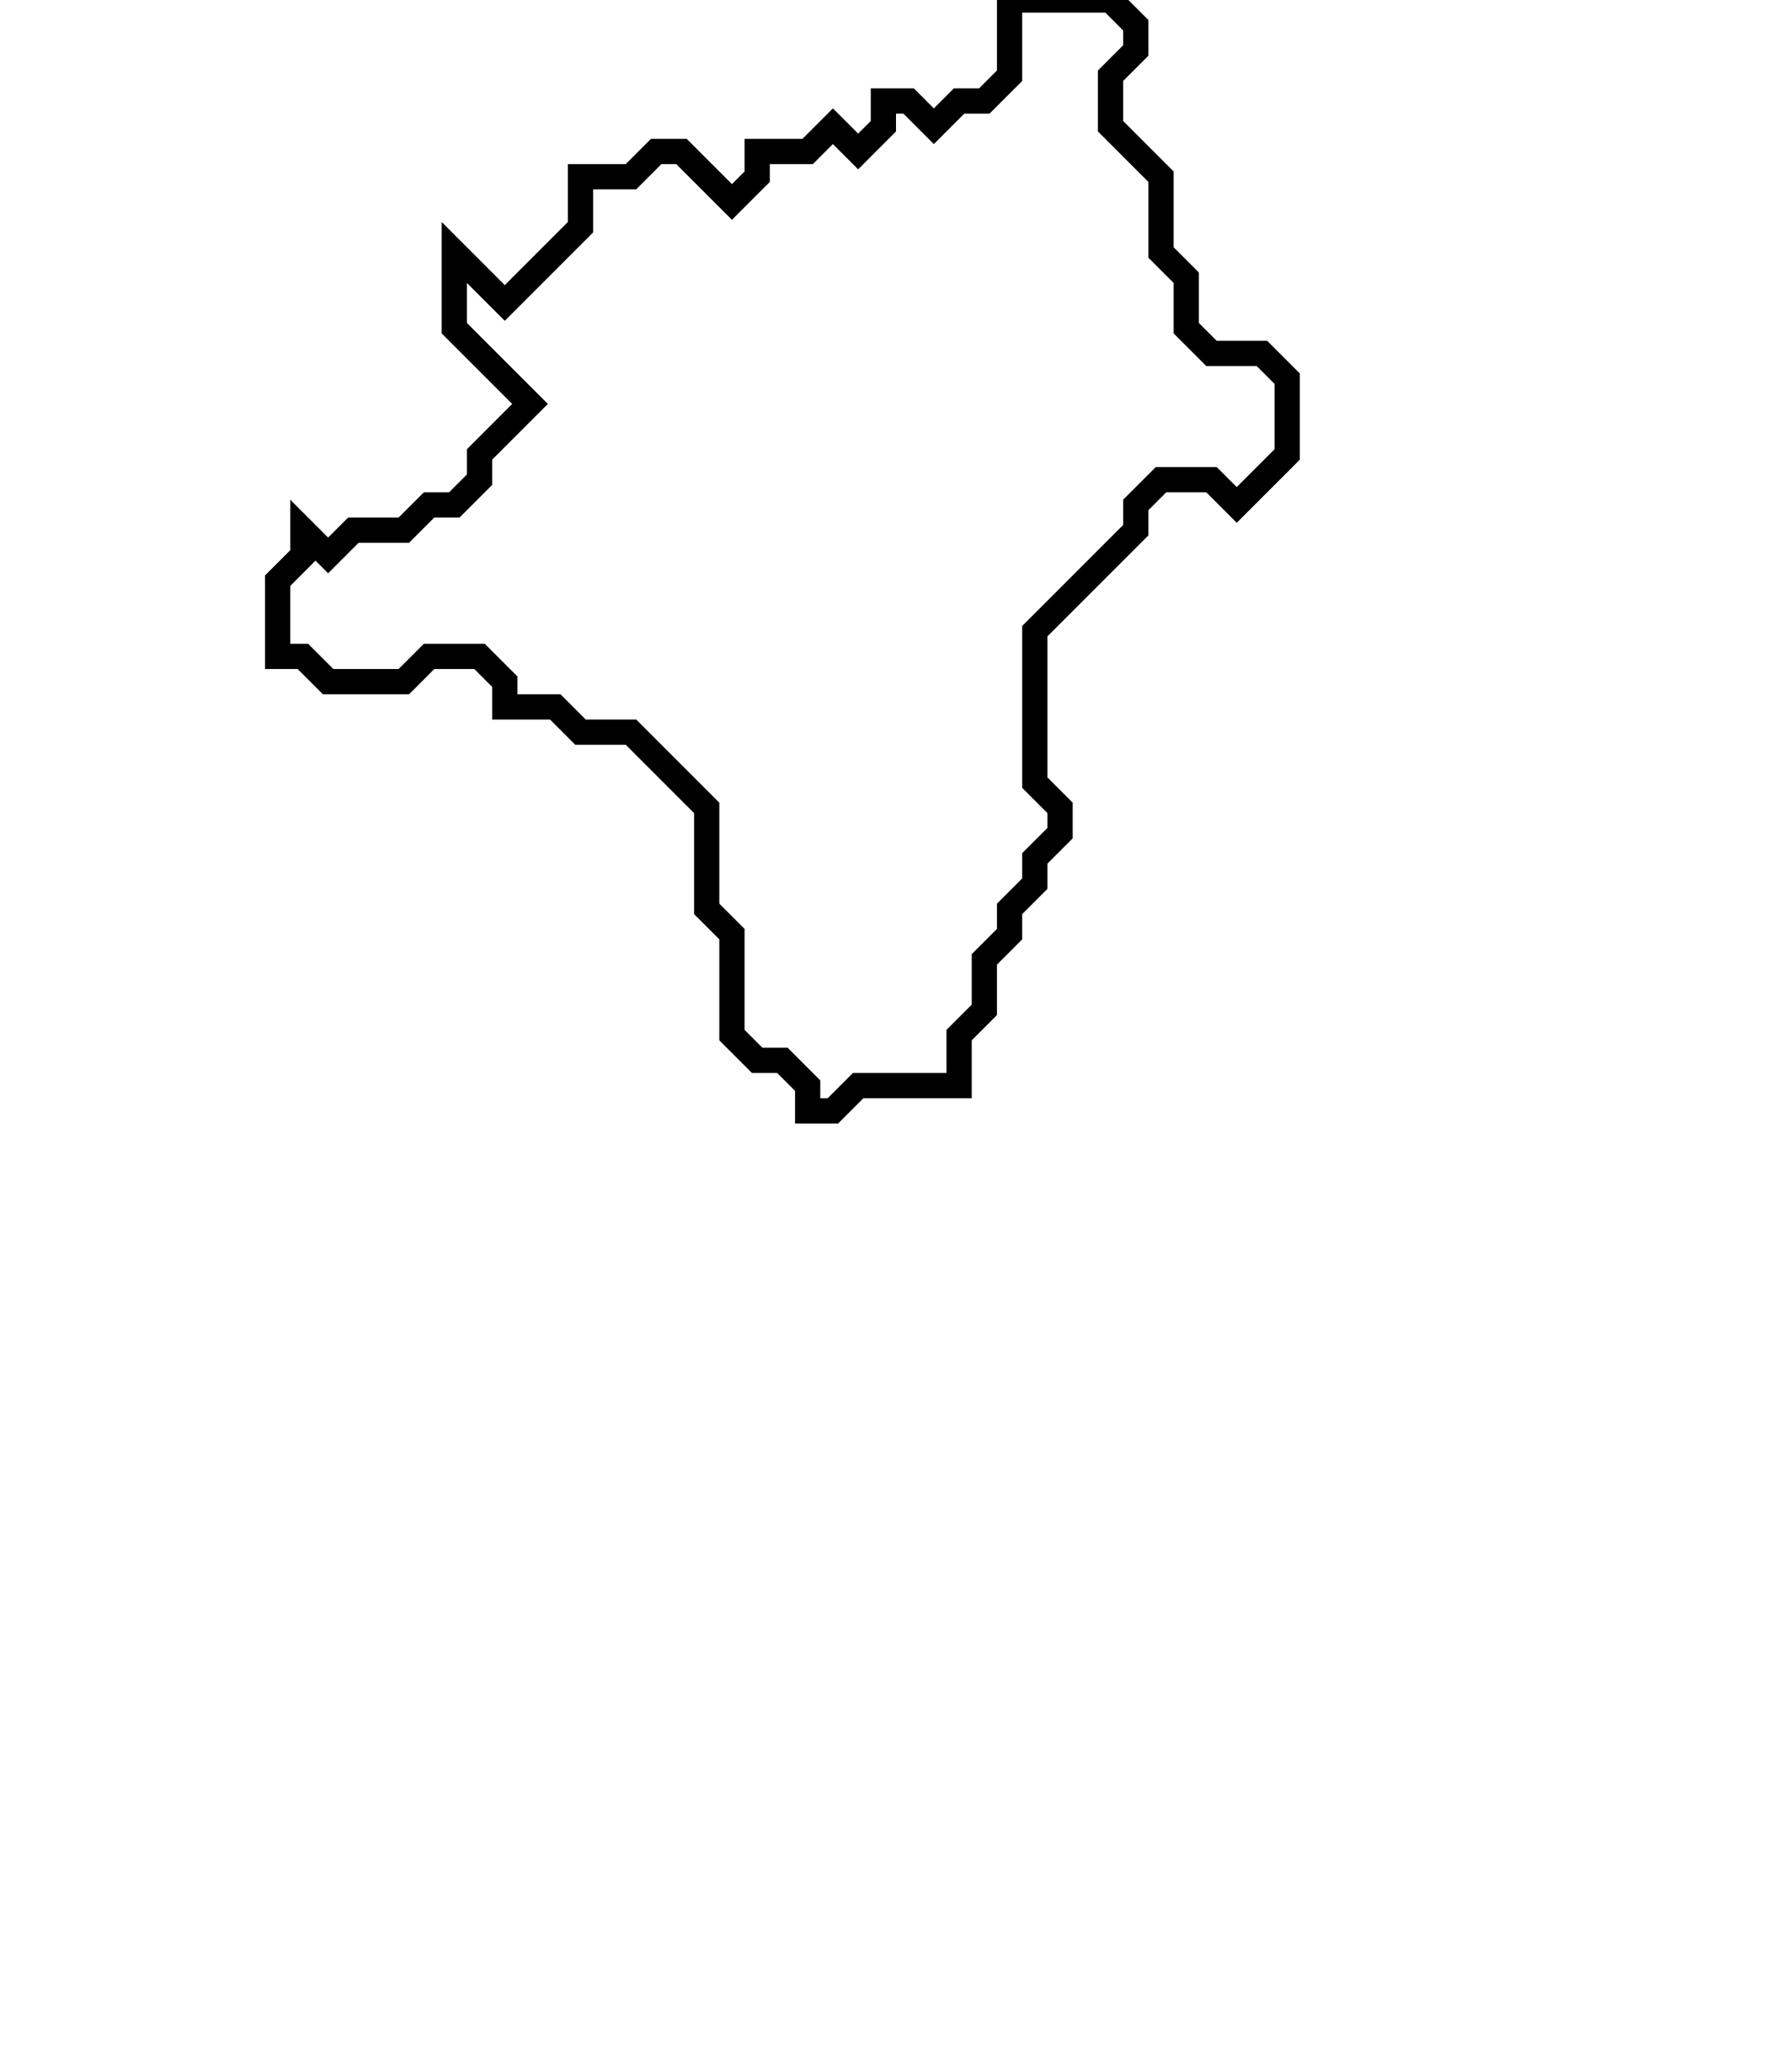 <svg xmlns="http://www.w3.org/2000/svg" width="71" height="82">
  <path d="M 40,0 L 40,3 L 39,4 L 38,4 L 37,5 L 36,4 L 35,4 L 35,5 L 34,6 L 33,5 L 32,6 L 30,6 L 30,7 L 29,8 L 27,6 L 26,6 L 25,7 L 23,7 L 23,9 L 20,12 L 18,10 L 18,13 L 21,16 L 19,18 L 19,19 L 18,20 L 17,20 L 16,21 L 14,21 L 13,22 L 12,21 L 12,22 L 11,23 L 11,26 L 12,26 L 13,27 L 16,27 L 17,26 L 19,26 L 20,27 L 20,28 L 22,28 L 23,29 L 25,29 L 28,32 L 28,36 L 29,37 L 29,41 L 30,42 L 31,42 L 32,43 L 32,44 L 33,44 L 34,43 L 38,43 L 38,41 L 39,40 L 39,38 L 40,37 L 40,36 L 41,35 L 41,34 L 42,33 L 42,32 L 41,31 L 41,25 L 45,21 L 45,20 L 46,19 L 48,19 L 49,20 L 51,18 L 51,15 L 50,14 L 48,14 L 47,13 L 47,11 L 46,10 L 46,7 L 44,5 L 44,3 L 45,2 L 45,1 L 44,0 Z" fill="none" stroke="black" stroke-width="1"/>
</svg>